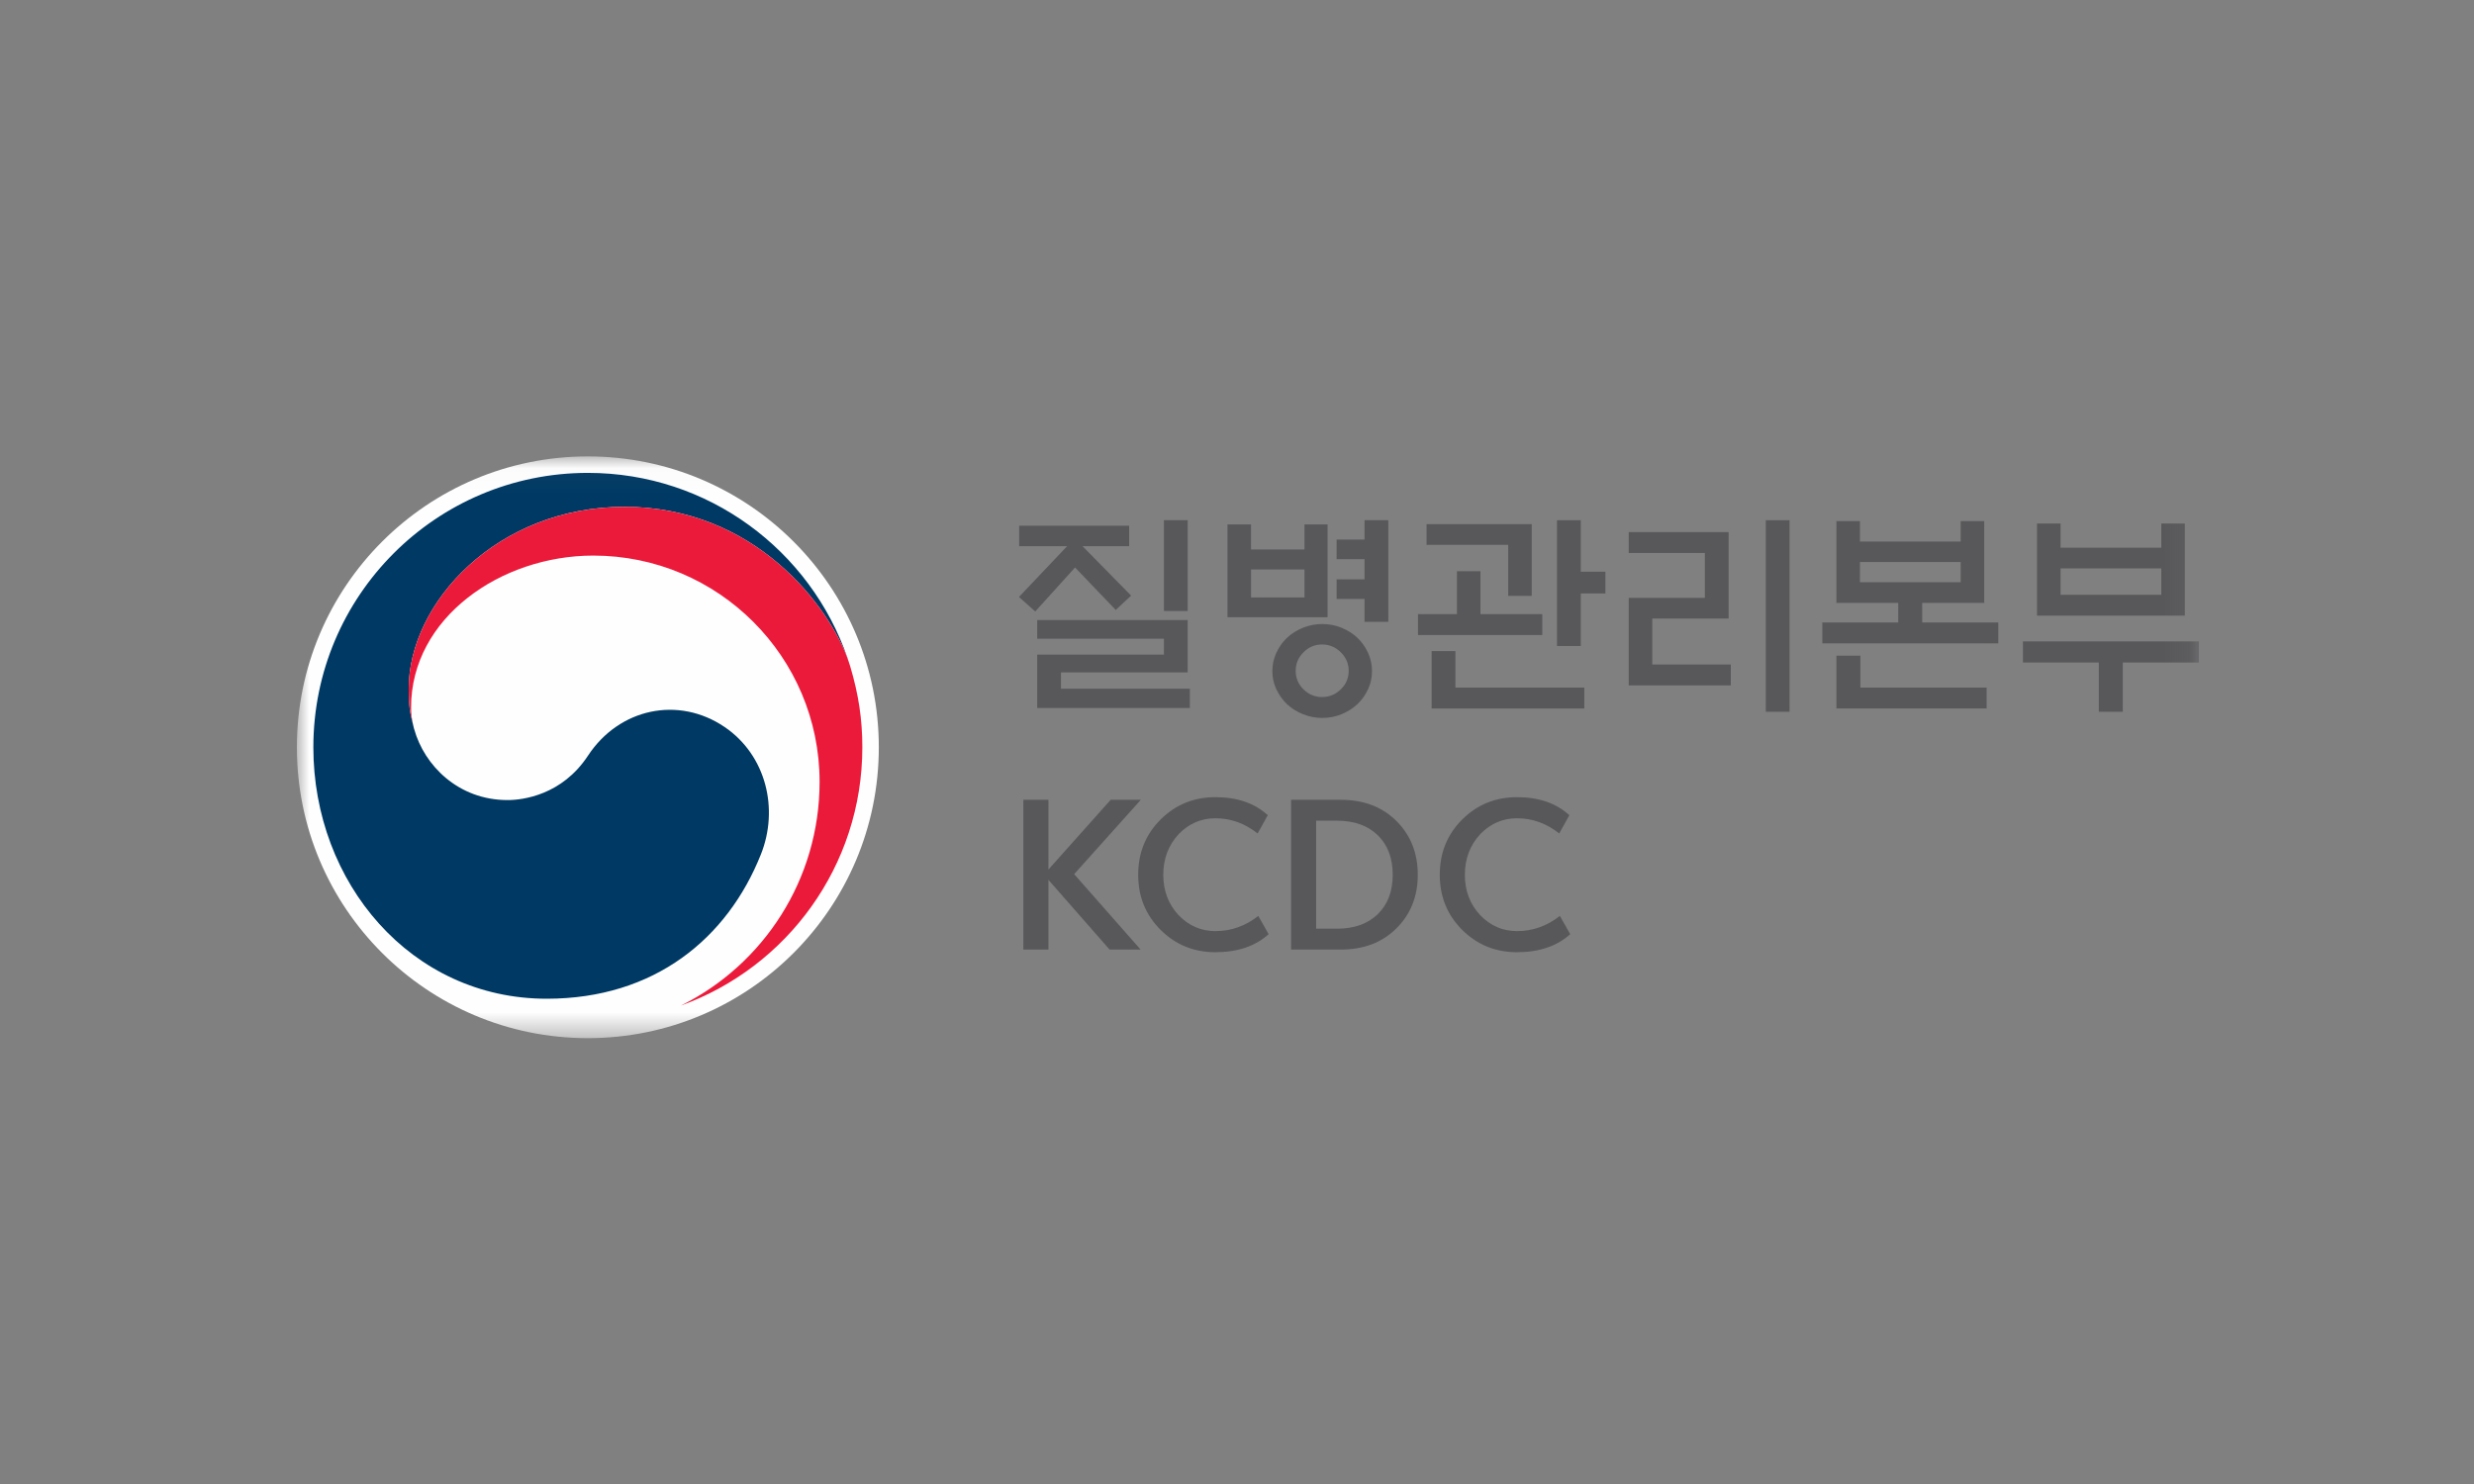 <?xml version="1.0" encoding="UTF-8"?>
<svg width="100px" height="60px" viewBox="0 0 100 60" version="1.1" xmlns="http://www.w3.org/2000/svg" xmlns:xlink="http://www.w3.org/1999/xlink">
    <rect x="0" y="0" width="100" height="60" fill="#808080" stroke="none"/>
    <!-- Generator: Sketch 55.2 (78181) - https://sketchapp.com -->
    <title>logo/kcdc</title>
    <desc>Created with Sketch.</desc>
    <defs>
        <polygon id="path-1" points="0 23.547 76.881 23.547 76.881 0.026 0 0.026"></polygon>
    </defs>
    <g id="logo/kcdc" stroke="none" stroke-width="1" fill="none" fill-rule="evenodd">
        <g transform="translate(12, 18)">
            <path d="M35.046,6.705 L36.007,6.705 L36.007,3.033 L35.046,3.033 L35.046,6.705 Z M29.925,7.07 L36.006,7.07 L36.006,9.186 L30.885,9.186 L30.885,9.844 L36.095,9.844 L36.095,10.626 L29.925,10.626 L29.925,8.466 L35.046,8.466 L35.046,7.825 L29.925,7.825 L29.925,7.07 Z M29.195,4.082 L29.195,3.255 L33.641,3.255 L33.641,4.082 L31.756,4.082 L33.721,6.082 L33.099,6.661 L31.454,4.944 L29.845,6.723 L29.187,6.136 L31.134,4.082 L29.195,4.082 Z" id="Fill-1" fill="#58585B"></path>
            <g id="Group-17" transform="translate(0, 0.427)">
                <path d="M43.155,2.606 L44.116,2.606 L44.116,6.714 L43.155,6.714 L43.155,5.79 L42.026,5.79 L42.026,4.998 L43.155,4.998 L43.155,4.18 L42.026,4.18 L42.026,3.389 L43.155,3.389 L43.155,2.606 Z M42.515,8.697 C42.515,8.406 42.409,8.156 42.195,7.945 C41.982,7.735 41.73,7.63 41.439,7.63 C41.149,7.63 40.898,7.735 40.688,7.945 C40.477,8.156 40.372,8.406 40.372,8.697 C40.372,8.987 40.477,9.237 40.688,9.444 C40.898,9.651 41.149,9.755 41.439,9.755 C41.73,9.755 41.982,9.651 42.195,9.444 C42.409,9.237 42.515,8.987 42.515,8.697 L42.515,8.697 Z M43.457,8.706 C43.457,8.967 43.404,9.211 43.297,9.439 C43.191,9.668 43.049,9.868 42.871,10.04 C42.687,10.211 42.472,10.348 42.226,10.449 C41.98,10.549 41.721,10.6 41.448,10.6 C41.176,10.6 40.915,10.549 40.666,10.449 C40.417,10.348 40.2,10.211 40.017,10.04 C39.839,9.868 39.697,9.668 39.59,9.439 C39.483,9.211 39.429,8.967 39.429,8.706 C39.429,8.445 39.483,8.199 39.59,7.968 C39.697,7.737 39.839,7.535 40.017,7.363 C40.2,7.191 40.417,7.055 40.666,6.954 C40.915,6.853 41.176,6.803 41.448,6.803 C41.721,6.803 41.98,6.853 42.226,6.954 C42.472,7.055 42.687,7.191 42.871,7.363 C43.049,7.535 43.191,7.737 43.297,7.968 C43.404,8.199 43.457,8.445 43.457,8.706 L43.457,8.706 Z M38.568,5.727 L40.728,5.727 L40.728,4.598 L38.568,4.598 L38.568,5.727 Z M41.661,6.527 L37.616,6.527 L37.616,2.775 L38.567,2.775 L38.567,3.789 L40.728,3.789 L40.728,2.775 L41.661,2.775 L41.661,6.527 Z" id="Fill-2" fill="#58585B"></path>
                <path d="M51.896,7.692 L50.935,7.692 L50.935,2.606 L51.896,2.606 L51.896,4.687 L52.891,4.687 L52.891,5.567 L51.896,5.567 L51.896,7.692 Z M45.867,10.218 L45.867,7.897 L46.828,7.897 L46.828,9.373 L52.038,9.373 L52.038,10.218 L45.867,10.218 Z M48.962,5.665 L48.962,3.602 L45.662,3.602 L45.662,2.766 L49.913,2.766 L49.913,5.665 L48.962,5.665 Z M50.34,6.403 L50.34,7.248 L45.316,7.248 L45.316,6.403 L46.89,6.403 L46.89,4.669 L47.841,4.669 L47.841,6.403 L50.34,6.403 Z" id="Fill-4" fill="#58585B"></path>
                <mask id="mask-2" fill="white">
                    <use xlink:href="#path-1"></use>
                </mask>
                <g id="Clip-7"></g>
                <path d="M59.374,10.351 L60.334,10.351 L60.334,2.606 L59.374,2.606 L59.374,10.351 Z M57.96,9.284 L53.834,9.284 L53.834,5.745 L56.911,5.745 L56.911,3.931 L53.834,3.931 L53.834,3.086 L57.871,3.086 L57.871,6.581 L54.786,6.581 L54.786,8.439 L57.96,8.439 L57.96,9.284 Z" id="Fill-6" fill="#58585B" mask="url(#mask-2)"></path>
                <path d="M63.179,5.113 L67.252,5.113 L67.252,4.296 L63.179,4.296 L63.179,5.113 Z M63.197,8.083 L63.197,9.373 L68.301,9.373 L68.301,10.217 L62.228,10.217 L62.228,8.083 L63.197,8.083 Z M67.252,3.469 L67.252,2.642 L68.203,2.642 L68.203,5.949 L65.696,5.949 L65.696,6.741 L68.772,6.741 L68.772,7.585 L61.659,7.585 L61.659,6.741 L64.727,6.741 L64.727,5.949 L62.228,5.949 L62.228,2.642 L63.179,2.642 L63.179,3.469 L67.252,3.469 Z" id="Fill-8" fill="#58585B" mask="url(#mask-2)"></path>
                <path d="M71.289,5.621 L75.361,5.621 L75.361,4.554 L71.289,4.554 L71.289,5.621 Z M71.289,3.718 L75.361,3.718 L75.361,2.74 L76.312,2.74 L76.312,6.465 L70.337,6.465 L70.337,2.74 L71.289,2.74 L71.289,3.718 Z M69.768,7.506 L76.881,7.506 L76.881,8.359 L73.805,8.359 L73.805,10.351 L72.835,10.351 L72.835,8.359 L69.768,8.359 L69.768,7.506 Z" id="Fill-9" fill="#58585B" mask="url(#mask-2)"></path>
                <polygon id="Fill-10" fill="#58585B" mask="url(#mask-2)" points="30.378 16.729 32.894 13.91 34.113 13.91 31.418 16.916 34.104 19.965 32.85 19.965 30.378 17.147 30.378 19.965 29.364 19.965 29.364 13.91 30.378 13.91"></polygon>
                <path d="M37.127,19.219 C37.761,19.219 38.339,19.014 38.861,18.605 L39.279,19.343 C38.74,19.829 38.022,20.072 37.127,20.072 C36.256,20.072 35.518,19.772 34.913,19.17 C34.308,18.568 34.006,17.826 34.006,16.942 C34.006,16.053 34.308,15.308 34.913,14.706 C35.518,14.104 36.256,13.804 37.127,13.804 C38.01,13.804 38.716,14.047 39.243,14.533 L38.834,15.271 C38.318,14.862 37.75,14.657 37.127,14.657 C36.552,14.657 36.057,14.871 35.642,15.297 C35.227,15.748 35.02,16.296 35.02,16.942 C35.02,17.589 35.227,18.134 35.642,18.578 C36.057,19.005 36.552,19.219 37.127,19.219" id="Fill-11" fill="#58585B" mask="url(#mask-2)"></path>
                <path d="M44.294,16.942 C44.294,16.267 44.092,15.733 43.689,15.342 C43.286,14.951 42.738,14.755 42.044,14.755 L41.199,14.755 L41.199,19.121 L42.044,19.121 C42.738,19.121 43.286,18.925 43.689,18.534 C44.092,18.143 44.294,17.612 44.294,16.942 M45.307,16.942 C45.307,17.814 45.02,18.535 44.445,19.107 C43.87,19.679 43.12,19.966 42.195,19.966 L40.186,19.966 L40.186,13.91 L42.195,13.91 C43.12,13.91 43.87,14.196 44.445,14.768 C45.02,15.34 45.307,16.065 45.307,16.942" id="Fill-12" fill="#58585B" mask="url(#mask-2)"></path>
                <path d="M49.317,19.219 C49.951,19.219 50.53,19.014 51.051,18.605 L51.469,19.343 C50.93,19.829 50.213,20.072 49.317,20.072 C48.446,20.072 47.708,19.772 47.103,19.17 C46.499,18.568 46.196,17.826 46.196,16.942 C46.196,16.053 46.499,15.308 47.103,14.706 C47.708,14.104 48.446,13.804 49.317,13.804 C50.2,13.804 50.906,14.047 51.433,14.533 L51.025,15.271 C50.509,14.862 49.94,14.657 49.317,14.657 C48.742,14.657 48.247,14.871 47.833,15.297 C47.417,15.748 47.21,16.296 47.21,16.942 C47.21,17.589 47.417,18.134 47.833,18.578 C48.247,19.005 48.742,19.219 49.317,19.219" id="Fill-13" fill="#58585B" mask="url(#mask-2)"></path>
                <path d="M23.522,11.787 C23.522,18.282 18.256,23.547 11.76,23.547 C5.266,23.547 0,18.282 0,11.787 C0,5.292 5.266,0.026 11.76,0.026 C18.256,0.026 23.522,5.292 23.522,11.787" id="Fill-14" fill="#FEFEFE" mask="url(#mask-2)"></path>
                <path d="M17.29,10.967 C15.419,9.696 13.024,10.214 11.767,12.125 C10.717,13.722 9.132,13.921 8.518,13.921 C6.518,13.921 5.148,12.514 4.743,11.058 L4.741,11.058 C4.738,11.043 4.734,11.031 4.731,11.017 C4.728,11.001 4.722,10.985 4.718,10.967 C4.559,10.36 4.519,10.07 4.519,9.424 C4.519,5.941 8.092,2.064 13.238,2.064 C18.507,2.064 21.522,6.076 22.298,8.306 C22.286,8.267 22.273,8.227 22.26,8.187 C20.764,3.827 16.629,0.692 11.761,0.692 C5.634,0.692 0.666,5.659 0.666,11.787 C0.666,17.264 4.617,21.953 10.097,21.953 C14.468,21.953 17.405,19.502 18.752,16.125 C19.492,14.278 18.967,12.108 17.29,10.967" id="Fill-15" fill="#003963" mask="url(#mask-2)"></path>
                <path d="M22.368,8.521 C21.72,6.347 18.683,2.065 13.238,2.065 C8.092,2.065 4.519,5.942 4.519,9.424 C4.519,10.07 4.559,10.36 4.718,10.967 C4.651,10.702 4.616,10.435 4.616,10.176 C4.616,6.549 8.246,4.036 11.98,4.036 C17.034,4.036 21.128,8.133 21.128,13.184 C21.128,17.146 18.849,20.573 15.538,22.221 L15.538,22.223 C19.808,20.677 22.856,16.588 22.856,11.787 C22.856,10.651 22.703,9.649 22.368,8.521" id="Fill-16" fill="#EC1A3A" mask="url(#mask-2)"></path>
            </g>
        </g>
    </g>
</svg>